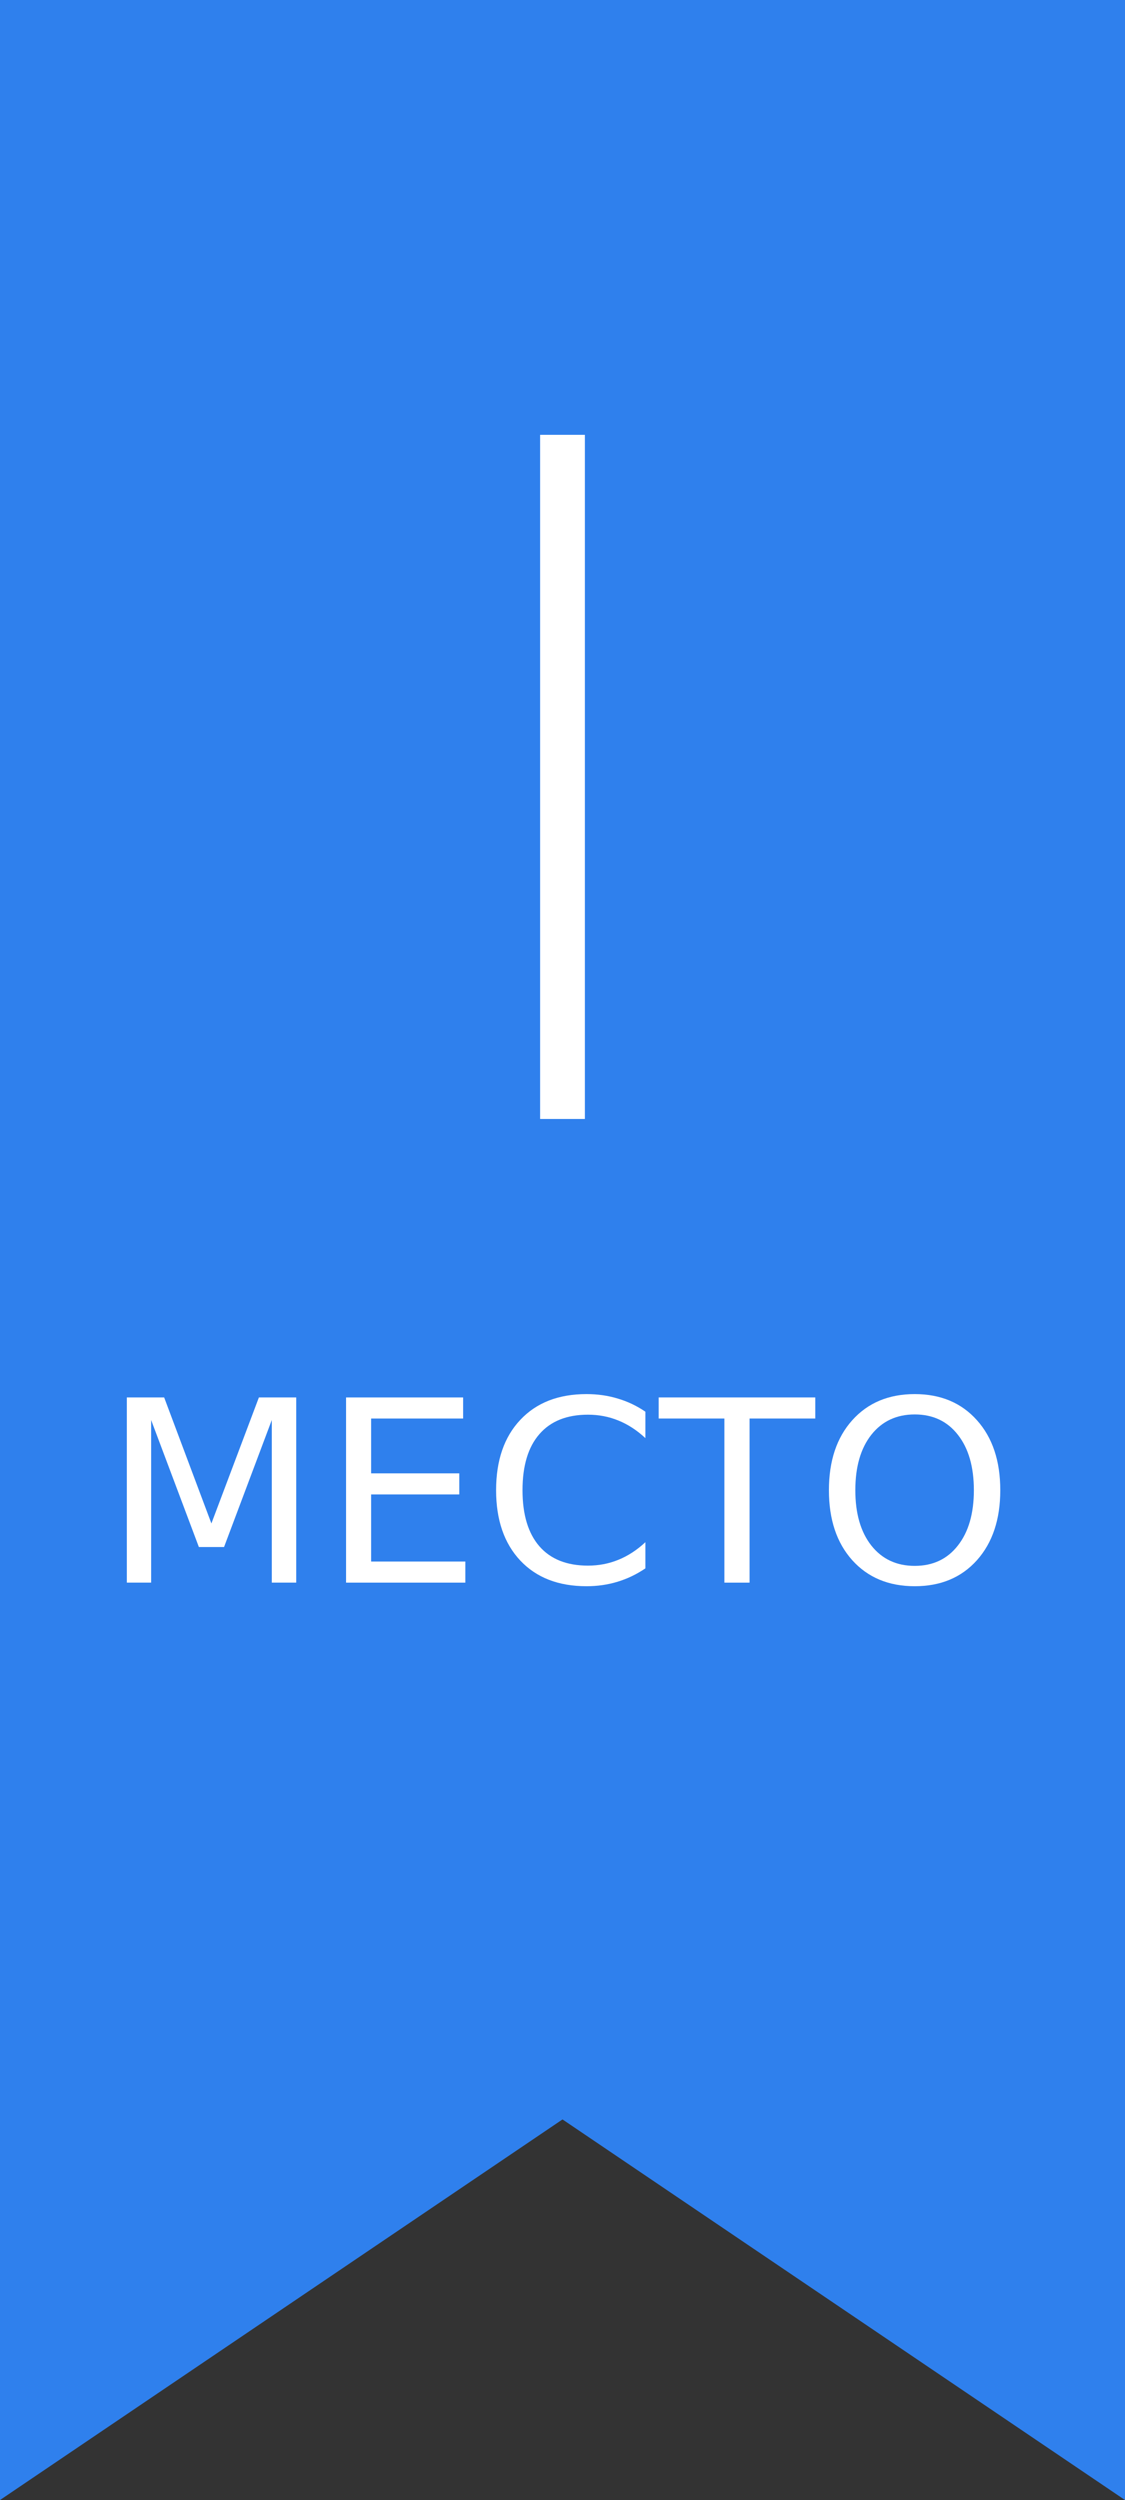 <?xml version="1.0" encoding="UTF-8" standalone="no"?>
<!-- Created with Inkscape (http://www.inkscape.org/) -->

<svg
   xmlns:dc="http://purl.org/dc/elements/1.1/"
   xmlns:cc="http://creativecommons.org/ns#"
   xmlns:rdf="http://www.w3.org/1999/02/22-rdf-syntax-ns#"
   xmlns:svg="http://www.w3.org/2000/svg"
   xmlns="http://www.w3.org/2000/svg"
   xmlns:sodipodi="http://sodipodi.sourceforge.net/DTD/sodipodi-0.dtd"
   xmlns:inkscape="http://www.inkscape.org/namespaces/inkscape"
   width="133.048mm"
   height="295.583mm"
   viewBox="0 0 133.048 295.583"
   version="1.1"
   id="svg8"
   inkscape:version="0.92.2 (5c3e80d, 2017-08-06)"
   sodipodi:docname="place1.svg">
  <rect x="0" y="0" width="133.048" height="295.583" fill="#333333" stroke="none"/>
  <defs
     id="defs2" />
  <sodipodi:namedview
     id="base"
     pagecolor="#ffffff"
     bordercolor="#666666"
     borderopacity="1.0"
     inkscape:pageopacity="0.0"
     inkscape:pageshadow="2"
     inkscape:zoom="0.35"
     inkscape:cx="-773.99324"
     inkscape:cy="557.32285"
     inkscape:document-units="mm"
     inkscape:current-layer="layer1"
     showgrid="false"
     inkscape:window-width="1920"
     inkscape:window-height="1017"
     inkscape:window-x="-8"
     inkscape:window-y="-8"
     inkscape:window-maximized="1" />
  <g
     inkscape:label="Layer 1"
     inkscape:groupmode="layer"
     id="layer1"
     transform="translate(-38.476,-0.708)">
    <path
       style="fill:#2f80ed;fill-opacity:1;stroke:none;stroke-width:7.938;stroke-linecap:round;stroke-linejoin:round;stroke-miterlimit:4;stroke-dasharray:none;stroke-opacity:1;paint-order:normal"
       d="M 38.476,0.708 H 171.524 V 296.292 l -66.524,-45 -66.524,45 z"
       id="rect815"
       inkscape:connector-curvature="0"
       sodipodi:nodetypes="cccccc" />
    <rect
       style="fill:#ffffff;fill-opacity:1;stroke:none;stroke-width:7;stroke-linecap:round;stroke-linejoin:round;stroke-miterlimit:4;stroke-dasharray:none;stroke-opacity:1;paint-order:normal"
       id="rect826"
       width="5.292"
       height="80.887"
       x="102.354"
       y="52.119" />
    <g
       aria-label="МЕСТО"
       transform="matrix(0.265,0,0,0.265,25.543,16.583)"
       style="font-style:normal;font-weight:normal;font-size:120px;line-height:1.25;font-family:sans-serif;letter-spacing:0px;word-spacing:0px;fill:#000000;fill-opacity:1;stroke:none"
       id="flowRoot830">
      <path
         d="m 105.408,563.575 h 16.657 l 21.084,56.224 21.195,-56.224 h 16.657 v 82.62 h -10.902 v -72.549 l -21.305,56.667 H 137.56 l -21.305,-56.667 v 72.549 H 105.408 Z"
         style="font-size:113.333px;fill:#ffffff"
         id="path840"
         inkscape:connector-curvature="0" />
      <path
         d="m 203.247,563.575 h 52.24 v 9.408 h -41.061 v 24.46 h 39.346 v 9.408 h -39.346 v 29.938 h 42.057 v 9.408 h -53.236 z"
         style="font-size:113.333px;fill:#ffffff"
         id="path842"
         inkscape:connector-curvature="0" />
      <path
         d="m 336.834,569.939 v 11.787 q -5.645,-5.257 -12.064,-7.858 -6.364,-2.601 -13.558,-2.601 -14.167,0 -21.693,8.688 -7.526,8.633 -7.526,25.013 0,16.325 7.526,25.013 7.526,8.633 21.693,8.633 7.194,0 13.558,-2.601 6.419,-2.601 12.064,-7.858 v 11.676 q -5.866,3.984 -12.451,5.977 -6.53,1.992 -13.835,1.992 -18.76,0 -29.551,-11.455 -10.791,-11.51 -10.791,-31.377 0,-19.922 10.791,-31.377 10.791,-11.51 29.551,-11.51 7.415,0 13.945,1.992 6.585,1.937 12.34,5.866 z"
         style="font-size:113.333px;fill:#ffffff"
         id="path844"
         inkscape:connector-curvature="0" />
      <path
         d="m 342.755,563.575 h 69.893 v 9.408 h -29.329 v 73.213 h -11.234 v -73.213 h -29.329 z"
         style="font-size:113.333px;fill:#ffffff"
         id="path846"
         inkscape:connector-curvature="0" />
      <path
         d="m 457.029,571.156 q -12.174,0 -19.368,9.076 -7.139,9.076 -7.139,24.736 0,15.605 7.139,24.681 7.194,9.076 19.368,9.076 12.174,0 19.258,-9.076 7.139,-9.076 7.139,-24.681 0,-15.661 -7.139,-24.736 -7.083,-9.076 -19.258,-9.076 z m 0,-9.076 q 17.376,0 27.78,11.676 10.404,11.621 10.404,31.211 0,19.535 -10.404,31.211 -10.404,11.621 -27.78,11.621 -17.432,0 -27.891,-11.621 -10.404,-11.621 -10.404,-31.211 0,-19.59 10.404,-31.211 10.459,-11.676 27.891,-11.676 z"
         style="font-size:113.333px;fill:#ffffff"
         id="path848"
         inkscape:connector-curvature="0" />
    </g>
  </g>
</svg>
